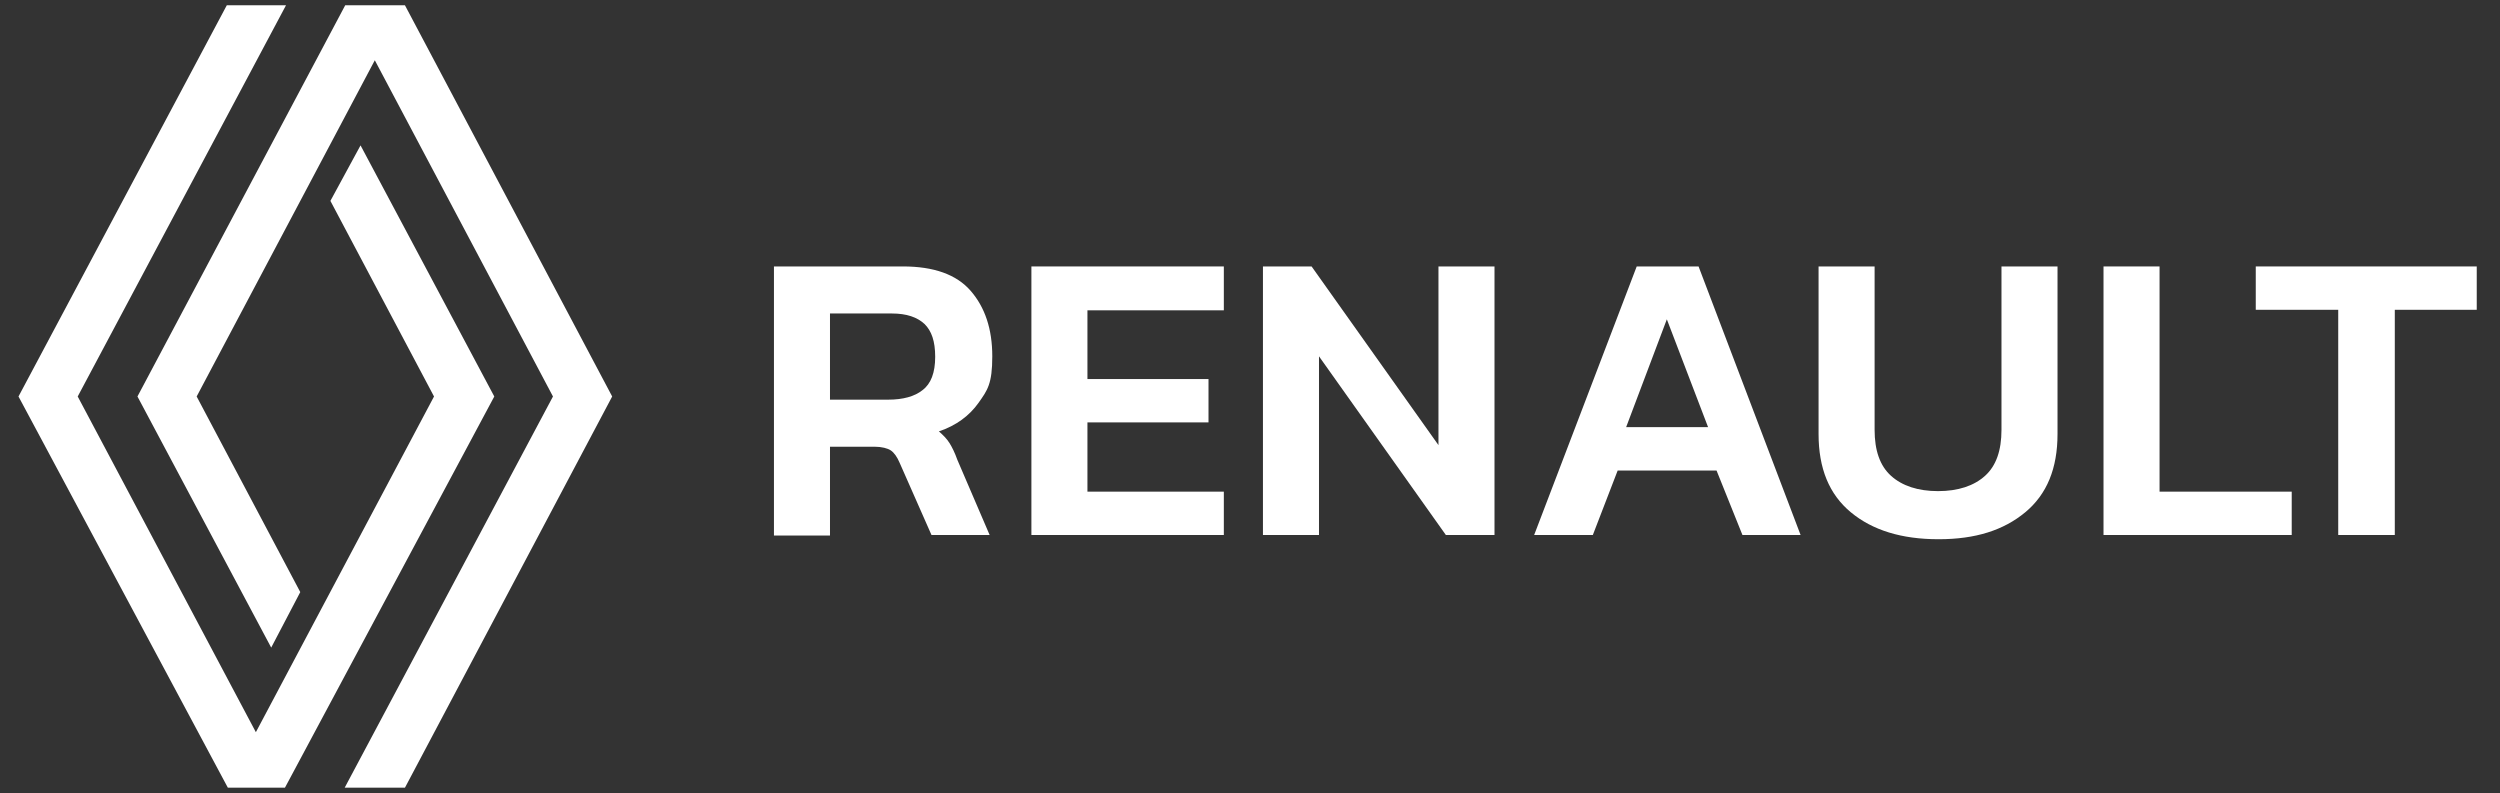 <?xml version="1.0" encoding="UTF-8"?>
<svg id="Camada_1" xmlns="http://www.w3.org/2000/svg" version="1.1" viewBox="0 0 472.9 150">
  <rect x="0" y="0" width="472.9" height="150" fill="#333333" stroke="none"/>
  <!-- Generator: Adobe Illustrator 29.0.1, SVG Export Plug-In . SVG Version: 2.1.0 Build 192)  -->
  <defs>
    <style>
      .st0 {
        fill: #fff;
      }
    </style>
  </defs>
  <path class="st0" d="M93.5,75l-39.6,74h-10.8L3.5,75,42.9,1h11.2L14.7,75l33.7,63.5,33.7-63.5-19.6-37,5.7-10.5,25.3,47.5h0ZM76.6,1h-11.3L26,75l25.3,47.5,5.5-10.5-19.6-37L70.9,11.4l33.7,63.6-39.4,74h11.4l39.2-74L76.6,1Z"/>
  <g>
    <path class="st0" d="M146.4,101.2v-50.8h24.4c5.8,0,10.1,1.5,12.8,4.6s4.1,7.2,4.1,12.4-.9,6.4-2.6,8.8-4.2,4.3-7.5,5.4c.8.7,1.5,1.4,2,2.2s1,1.8,1.5,3.2l6.1,14.2h-11l-6-13.6c-.5-1.2-1.1-2-1.7-2.4s-1.7-.7-3.1-.7h-8.4v16.8h-10.6ZM157,75.6h11c2.8,0,5-.6,6.5-1.8,1.6-1.2,2.4-3.3,2.4-6.3s-.7-4.9-2-6.2c-1.4-1.3-3.4-2-6.2-2h-11.7v16.3h0Z"/>
    <path class="st0" d="M195.1,101.2v-50.8h36.4v8.3h-25.8v13h22.9v8.2h-22.9v13.1h25.8v8.2h-36.4Z"/>
    <path class="st0" d="M238.9,101.2v-50.8h9.2l24,33.8v-33.8h10.6v50.8h-9.2l-24-33.8v33.8h-10.6Z"/>
    <path class="st0" d="M290.2,101.2l19.4-50.8h11.7l19.3,50.8h-11l-4.9-12.2h-18.7l-4.7,12.2h-11.1ZM307.6,80.8h15.5l-7.8-20.4-7.7,20.4Z"/>
    <path class="st0" d="M366.7,102c-7,0-12.5-1.7-16.6-5.1s-6.1-8.3-6.1-14.8v-31.7h10.6v30.9c0,3.9,1,6.8,3.1,8.7s5.1,2.9,8.9,2.9,6.8-1,8.9-2.9,3.1-4.8,3.1-8.7v-30.9h10.6v31.7c0,6.5-2,11.4-6.1,14.8s-9.4,5.1-16.4,5.1h0Z"/>
    <path class="st0" d="M397.9,101.2v-50.8h10.6v42.6h25v8.2h-35.6Z"/>
    <path class="st0" d="M442.3,101.2v-42.6h-15.6v-8.2h41.8v8.2h-15.5v42.6h-10.7Z"/>
  </g>
</svg>